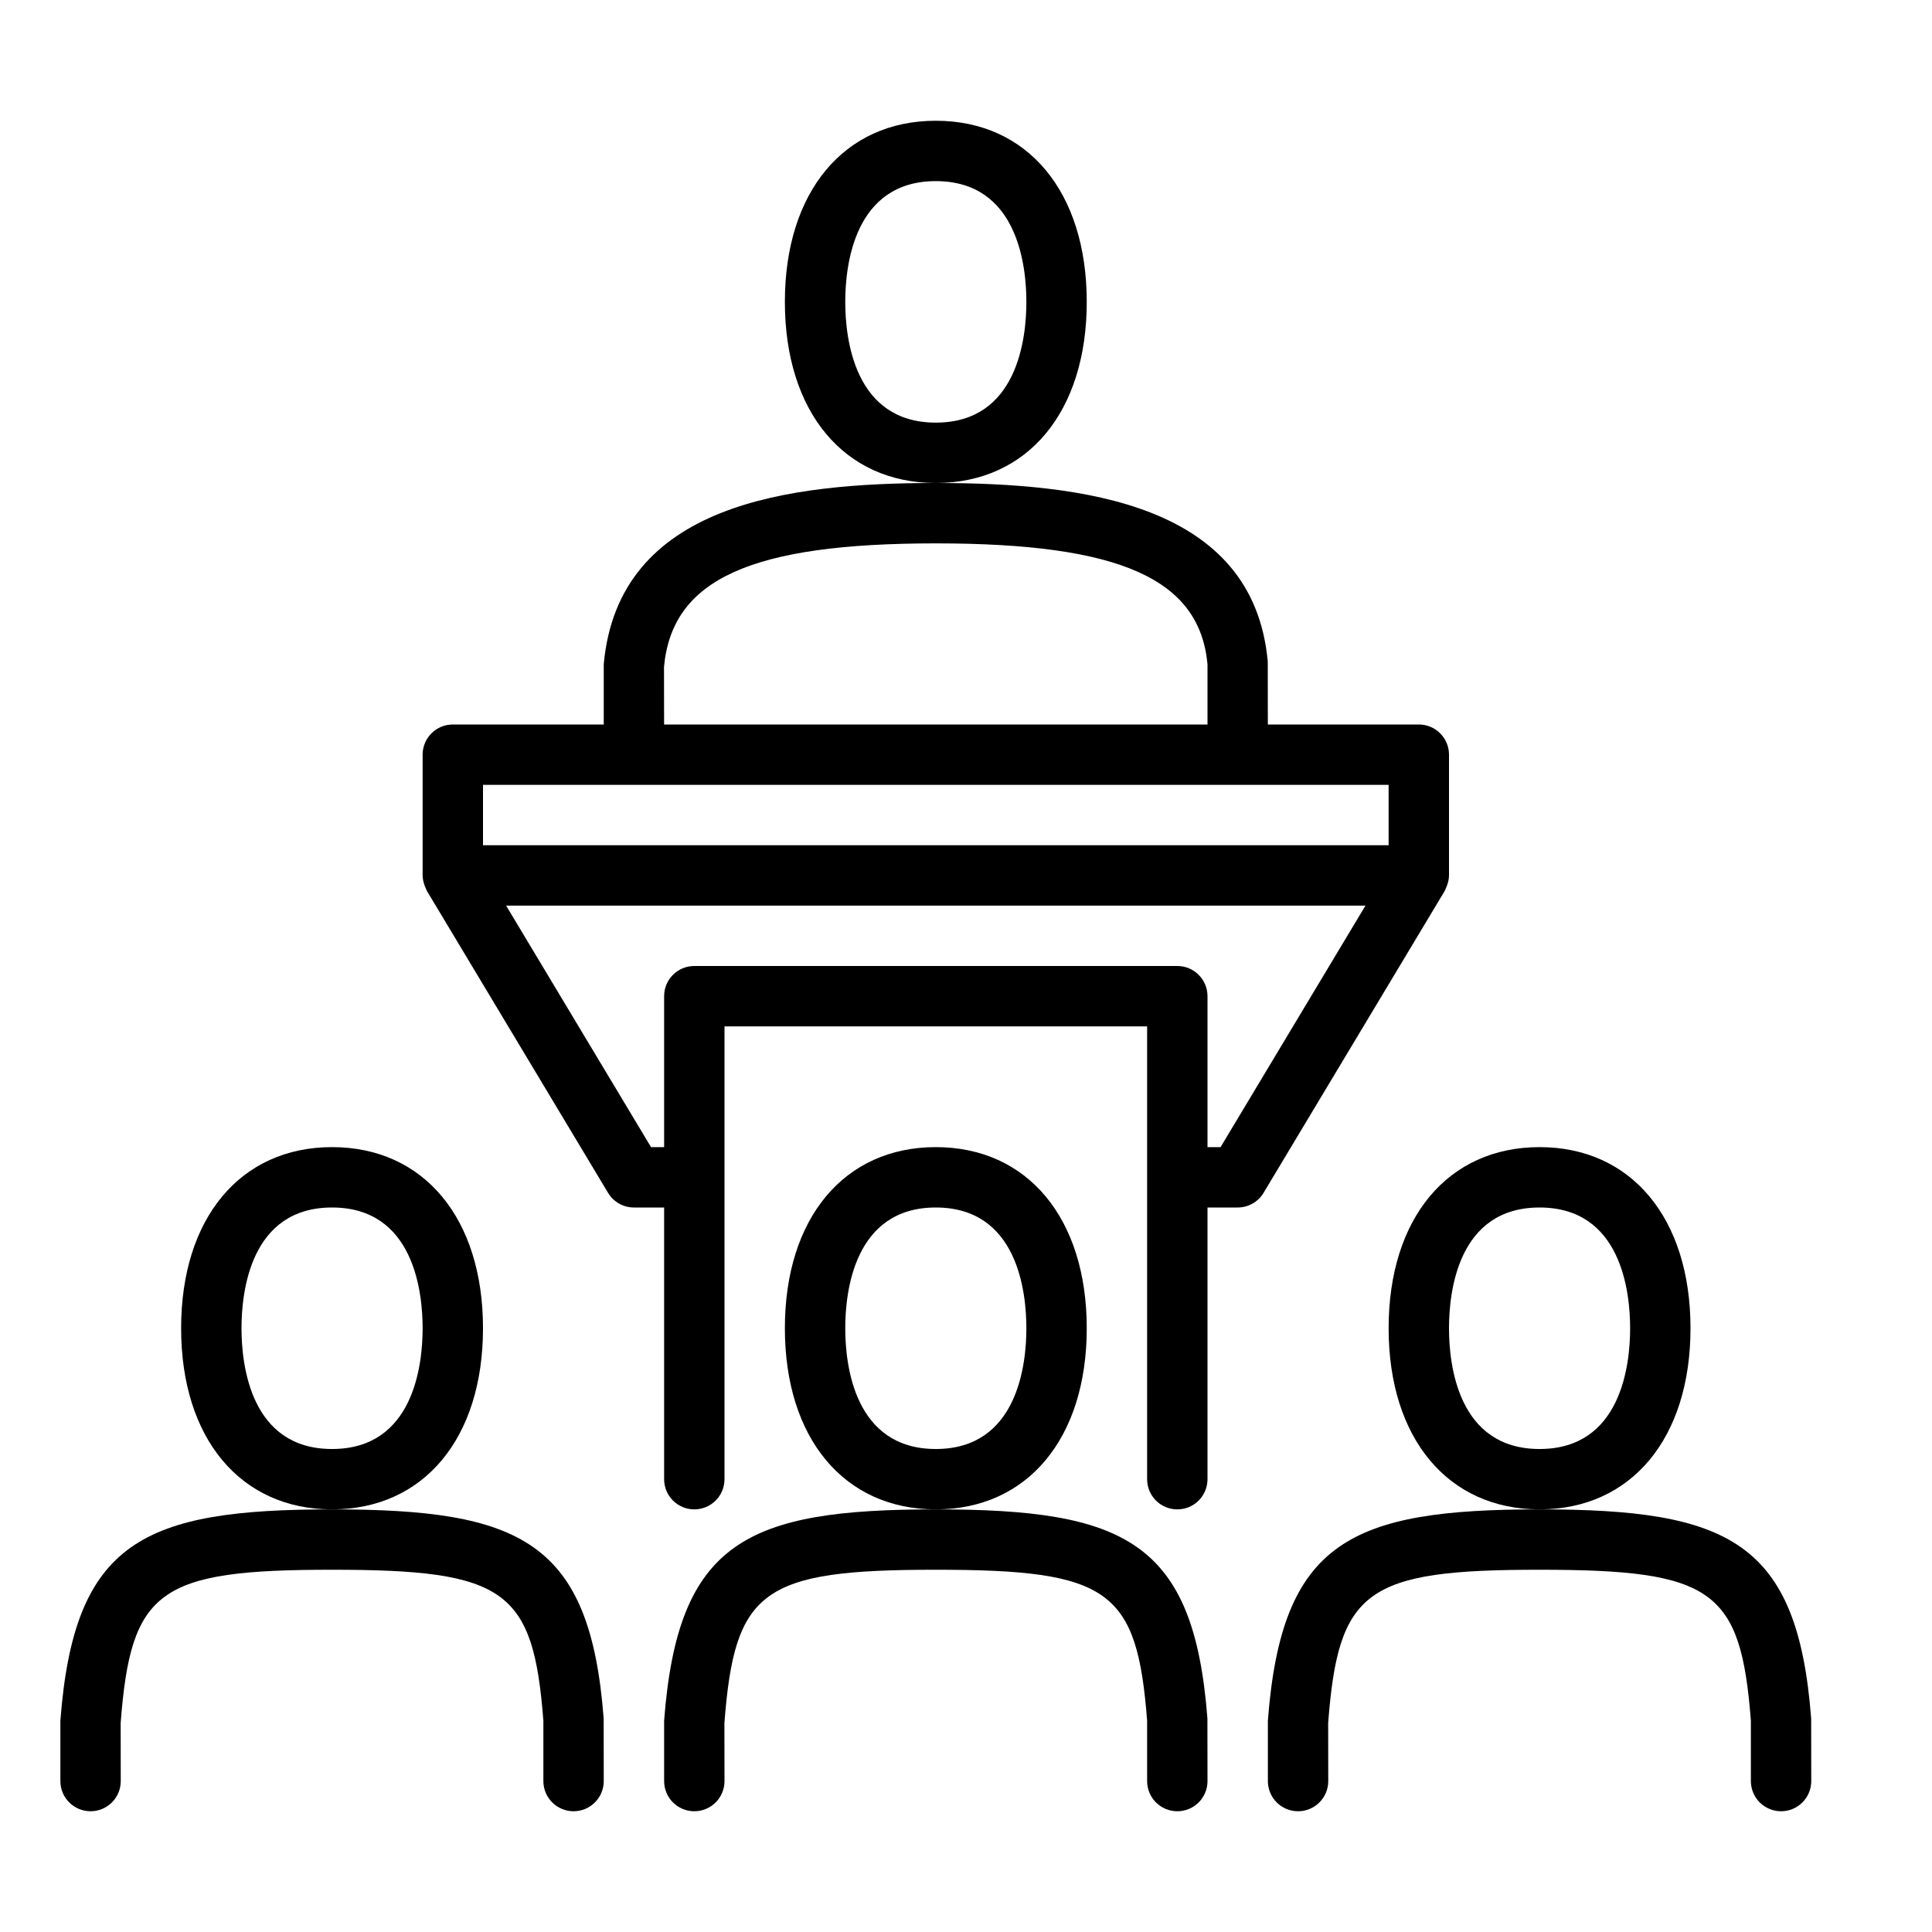 <?xml version="1.0" encoding="UTF-8" standalone="no"?>
<svg width="64px" height="64px" viewBox="0 0 64 64" version="1.1" xmlns="http://www.w3.org/2000/svg" xmlns:xlink="http://www.w3.org/1999/xlink">
    <!-- Generator: Sketch 3.7.2 (28276) - http://www.bohemiancoding.com/sketch -->
    <title>pre-podium-audience</title>
    <desc>Created with Sketch.</desc>
    <defs></defs>
    <g id="64px-Line" stroke="none" stroke-width="1" fill="none" fill-rule="evenodd">
        <g id="pre-podium-audience"></g>
        <path d="M36,10 C36,6.355 34.037,4 31,4 C27.963,4 26,6.355 26,10 C26,13.645 27.963,16 31,16 C34.037,16 36,13.645 36,10 L36,10 Z M31,14 C28.292,14 28,11.203 28,10 C28,8.797 28.292,6 31,6 C33.708,6 34,8.797 34,10 C34,11.203 33.708,14 31,14 L31,14 Z" id="Shape" fill="#000000"></path>
        <path d="M16,44 C16,40.355 14.037,38 11,38 C7.963,38 6,40.355 6,44 C6,47.645 7.963,50 11,50 C14.037,50 16,47.645 16,44 L16,44 Z M11,48 C8.292,48 8,45.203 8,44 C8,42.797 8.292,40 11,40 C13.708,40 14,42.797 14,44 C14,45.203 13.708,48 11,48 L11,48 Z" id="Shape" fill="#000000"></path>
        <path d="M3.997,57.076 C4.335,52.664 5.251,52 11,52 C16.749,52 17.665,52.664 18,57 L18,59 C18,59.553 18.447,60 19,60 C19.553,60 20,59.553 20,59 L19.997,56.924 C19.548,51.046 17.249,50 11,50 C4.751,50 2.452,51.046 2,57 L2,59 C2,59.553 2.447,60 3,60 C3.553,60 4,59.553 4,59 L3.997,57.076 L3.997,57.076 Z" id="Shape" fill="#000000"></path>
        <path d="M36,44 C36,40.355 34.037,38 31,38 C27.963,38 26,40.355 26,44 C26,47.645 27.963,50 31,50 C34.037,50 36,47.645 36,44 L36,44 Z M31,48 C28.292,48 28,45.203 28,44 C28,42.797 28.292,40 31,40 C33.708,40 34,42.797 34,44 C34,45.203 33.708,48 31,48 L31,48 Z" id="Shape" fill="#000000"></path>
        <path d="M39.997,56.924 C39.548,51.046 37.249,50 31,50 C24.751,50 22.452,51.046 22,57 L22,59 C22,59.553 22.447,60 23,60 C23.553,60 24,59.553 24,59 L23.997,57.076 C24.335,52.664 25.251,52 31,52 C36.749,52 37.665,52.664 38,57 L38,59 C38,59.553 38.447,60 39,60 C39.553,60 40,59.553 40,59 L39.997,56.924 L39.997,56.924 Z" id="Shape" fill="#000000"></path>
        <path d="M56,44 C56,40.355 54.037,38 51,38 C47.963,38 46,40.355 46,44 C46,47.645 47.963,50 51,50 C54.037,50 56,47.645 56,44 L56,44 Z M51,48 C48.292,48 48,45.203 48,44 C48,42.797 48.292,40 51,40 C53.708,40 54,42.797 54,44 C54,45.203 53.708,48 51,48 L51,48 Z" id="Shape" fill="#000000"></path>
        <path d="M51,50 C44.751,50 42.452,51.046 42,57 L42,59 C42,59.553 42.447,60 43,60 C43.553,60 44,59.553 44,59 L43.997,57.076 C44.335,52.664 45.251,52 51,52 C56.749,52 57.665,52.664 58,57 L58,59 C58,59.553 58.447,60 59,60 C59.553,60 60,59.553 60,59 L59.997,56.924 C59.548,51.046 57.249,50 51,50 L51,50 Z" id="Shape" fill="#000000"></path>
        <path d="M40,40 L41,40 C41.352,40 41.677,39.815 41.857,39.515 L47.857,29.515 C47.873,29.489 47.88,29.459 47.893,29.432 C47.907,29.403 47.919,29.376 47.93,29.345 C47.971,29.234 48,29.12 48,29 L48,25 C48,24.447 47.553,24 47,24 L41.999,24 L41.996,21.908 C41.513,16.672 35.865,16 31,16 C26.135,16 20.487,16.672 20,22 L20,24 L15,24 C14.447,24 14,24.447 14,25 L14,29 C14,29.119 14.029,29.234 14.07,29.345 C14.081,29.375 14.093,29.403 14.107,29.431 C14.12,29.458 14.127,29.488 14.143,29.515 L20.143,39.515 C20.324,39.816 20.649,40 21,40 L22,40 L22,49 C22,49.553 22.447,50 23,50 C23.553,50 24,49.553 24,49 L24,34 L38,34 L38,49 C38,49.553 38.447,50 39,50 C39.553,50 40,49.553 40,49 L40,40 L40,40 Z M21.996,22.092 C22.264,19.186 24.873,18 31,18 C37.127,18 39.736,19.186 40,22 L40,24 L21.999,24 L21.996,22.092 L21.996,22.092 Z M46,26 L46,28 L16,28 L16,26 L46,26 L46,26 Z M23,32 C22.447,32 22,32.447 22,33 L22,38 L21.566,38 L16.766,30 L45.233,30 L40.433,38 L40,38 L40,33 C40,32.447 39.553,32 39,32 L23,32 L23,32 Z" id="Shape" fill="#000000"></path>
    </g>
</svg>